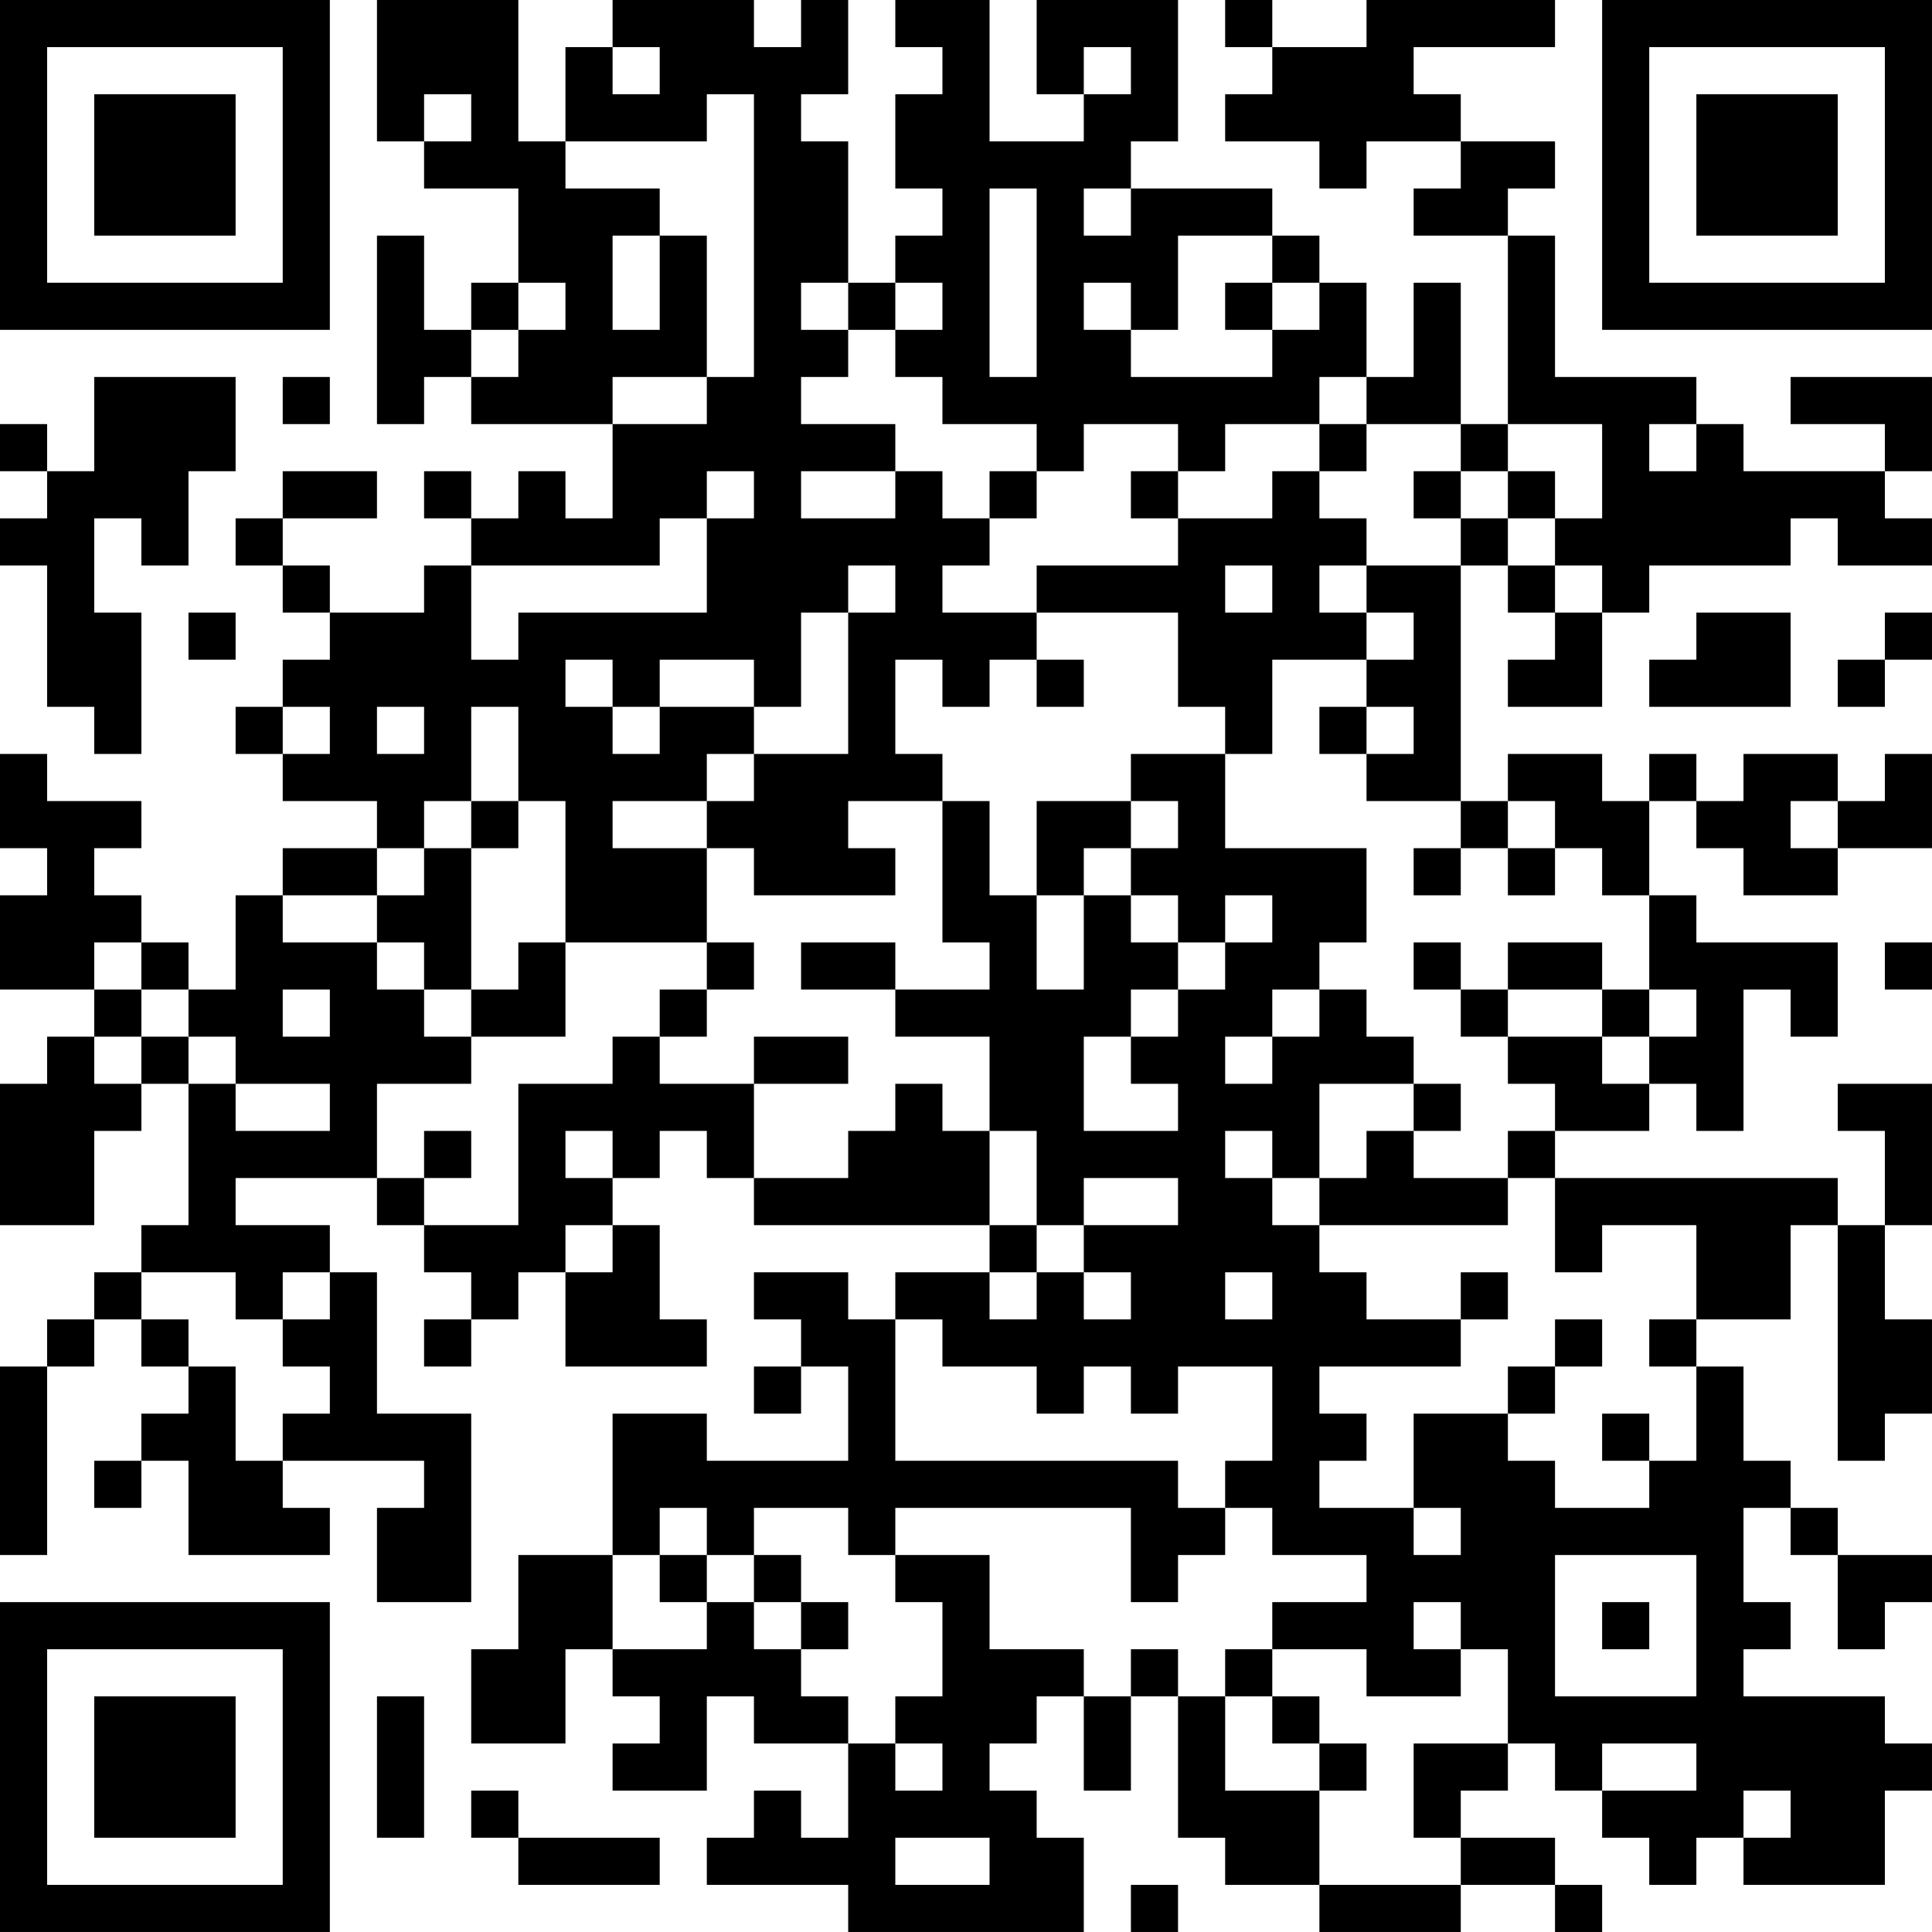 <?xml version="1.0" encoding="UTF-8"?>
<svg xmlns="http://www.w3.org/2000/svg" version="1.1" width="200" height="200" viewBox="0 0 200 200"><rect x="0" y="0" width="200" height="200" fill="#ffffff"/><g transform="scale(4.878)"><g transform="translate(0,0)"><path fill-rule="evenodd" d="M8 0L8 3L9 3L9 4L11 4L11 6L10 6L10 7L9 7L9 5L8 5L8 9L9 9L9 8L10 8L10 9L13 9L13 11L12 11L12 10L11 10L11 11L10 11L10 10L9 10L9 11L10 11L10 12L9 12L9 13L7 13L7 12L6 12L6 11L8 11L8 10L6 10L6 11L5 11L5 12L6 12L6 13L7 13L7 14L6 14L6 15L5 15L5 16L6 16L6 17L8 17L8 18L6 18L6 19L5 19L5 21L4 21L4 20L3 20L3 19L2 19L2 18L3 18L3 17L1 17L1 16L0 16L0 18L1 18L1 19L0 19L0 21L2 21L2 22L1 22L1 23L0 23L0 26L2 26L2 24L3 24L3 23L4 23L4 26L3 26L3 27L2 27L2 28L1 28L1 29L0 29L0 33L1 33L1 29L2 29L2 28L3 28L3 29L4 29L4 30L3 30L3 31L2 31L2 32L3 32L3 31L4 31L4 33L7 33L7 32L6 32L6 31L9 31L9 32L8 32L8 34L10 34L10 30L8 30L8 27L7 27L7 26L5 26L5 25L8 25L8 26L9 26L9 27L10 27L10 28L9 28L9 29L10 29L10 28L11 28L11 27L12 27L12 29L15 29L15 28L14 28L14 26L13 26L13 25L14 25L14 24L15 24L15 25L16 25L16 26L21 26L21 27L19 27L19 28L18 28L18 27L16 27L16 28L17 28L17 29L16 29L16 30L17 30L17 29L18 29L18 31L15 31L15 30L13 30L13 33L11 33L11 35L10 35L10 37L12 37L12 35L13 35L13 36L14 36L14 37L13 37L13 38L15 38L15 36L16 36L16 37L18 37L18 39L17 39L17 38L16 38L16 39L15 39L15 40L18 40L18 41L23 41L23 39L22 39L22 38L21 38L21 37L22 37L22 36L23 36L23 38L24 38L24 36L25 36L25 39L26 39L26 40L28 40L28 41L31 41L31 40L33 40L33 41L34 41L34 40L33 40L33 39L31 39L31 38L32 38L32 37L33 37L33 38L34 38L34 39L35 39L35 40L36 40L36 39L37 39L37 40L40 40L40 38L41 38L41 37L40 37L40 36L37 36L37 35L38 35L38 34L37 34L37 32L38 32L38 33L39 33L39 35L40 35L40 34L41 34L41 33L39 33L39 32L38 32L38 31L37 31L37 29L36 29L36 28L38 28L38 26L39 26L39 31L40 31L40 30L41 30L41 28L40 28L40 26L41 26L41 23L39 23L39 24L40 24L40 26L39 26L39 25L33 25L33 24L35 24L35 23L36 23L36 24L37 24L37 21L38 21L38 22L39 22L39 20L36 20L36 19L35 19L35 17L36 17L36 18L37 18L37 19L39 19L39 18L41 18L41 16L40 16L40 17L39 17L39 16L37 16L37 17L36 17L36 16L35 16L35 17L34 17L34 16L32 16L32 17L31 17L31 12L32 12L32 13L33 13L33 14L32 14L32 15L34 15L34 13L35 13L35 12L38 12L38 11L39 11L39 12L41 12L41 11L40 11L40 10L41 10L41 8L38 8L38 9L40 9L40 10L37 10L37 9L36 9L36 8L33 8L33 5L32 5L32 4L33 4L33 3L31 3L31 2L30 2L30 1L33 1L33 0L29 0L29 1L27 1L27 0L26 0L26 1L27 1L27 2L26 2L26 3L28 3L28 4L29 4L29 3L31 3L31 4L30 4L30 5L32 5L32 9L31 9L31 6L30 6L30 8L29 8L29 6L28 6L28 5L27 5L27 4L24 4L24 3L25 3L25 0L22 0L22 2L23 2L23 3L21 3L21 0L19 0L19 1L20 1L20 2L19 2L19 4L20 4L20 5L19 5L19 6L18 6L18 3L17 3L17 2L18 2L18 0L17 0L17 1L16 1L16 0L13 0L13 1L12 1L12 3L11 3L11 0ZM13 1L13 2L14 2L14 1ZM23 1L23 2L24 2L24 1ZM9 2L9 3L10 3L10 2ZM15 2L15 3L12 3L12 4L14 4L14 5L13 5L13 7L14 7L14 5L15 5L15 8L13 8L13 9L15 9L15 8L16 8L16 2ZM21 4L21 8L22 8L22 4ZM23 4L23 5L24 5L24 4ZM25 5L25 7L24 7L24 6L23 6L23 7L24 7L24 8L27 8L27 7L28 7L28 6L27 6L27 5ZM11 6L11 7L10 7L10 8L11 8L11 7L12 7L12 6ZM17 6L17 7L18 7L18 8L17 8L17 9L19 9L19 10L17 10L17 11L19 11L19 10L20 10L20 11L21 11L21 12L20 12L20 13L22 13L22 14L21 14L21 15L20 15L20 14L19 14L19 16L20 16L20 17L18 17L18 18L19 18L19 19L16 19L16 18L15 18L15 17L16 17L16 16L18 16L18 13L19 13L19 12L18 12L18 13L17 13L17 15L16 15L16 14L14 14L14 15L13 15L13 14L12 14L12 15L13 15L13 16L14 16L14 15L16 15L16 16L15 16L15 17L13 17L13 18L15 18L15 20L12 20L12 17L11 17L11 15L10 15L10 17L9 17L9 18L8 18L8 19L6 19L6 20L8 20L8 21L9 21L9 22L10 22L10 23L8 23L8 25L9 25L9 26L11 26L11 23L13 23L13 22L14 22L14 23L16 23L16 25L18 25L18 24L19 24L19 23L20 23L20 24L21 24L21 26L22 26L22 27L21 27L21 28L22 28L22 27L23 27L23 28L24 28L24 27L23 27L23 26L25 26L25 25L23 25L23 26L22 26L22 24L21 24L21 22L19 22L19 21L21 21L21 20L20 20L20 17L21 17L21 19L22 19L22 21L23 21L23 19L24 19L24 20L25 20L25 21L24 21L24 22L23 22L23 24L25 24L25 23L24 23L24 22L25 22L25 21L26 21L26 20L27 20L27 19L26 19L26 20L25 20L25 19L24 19L24 18L25 18L25 17L24 17L24 16L26 16L26 18L29 18L29 20L28 20L28 21L27 21L27 22L26 22L26 23L27 23L27 22L28 22L28 21L29 21L29 22L30 22L30 23L28 23L28 25L27 25L27 24L26 24L26 25L27 25L27 26L28 26L28 27L29 27L29 28L31 28L31 29L28 29L28 30L29 30L29 31L28 31L28 32L30 32L30 33L31 33L31 32L30 32L30 30L32 30L32 31L33 31L33 32L35 32L35 31L36 31L36 29L35 29L35 28L36 28L36 26L34 26L34 27L33 27L33 25L32 25L32 24L33 24L33 23L32 23L32 22L34 22L34 23L35 23L35 22L36 22L36 21L35 21L35 19L34 19L34 18L33 18L33 17L32 17L32 18L31 18L31 17L29 17L29 16L30 16L30 15L29 15L29 14L30 14L30 13L29 13L29 12L31 12L31 11L32 11L32 12L33 12L33 13L34 13L34 12L33 12L33 11L34 11L34 9L32 9L32 10L31 10L31 9L29 9L29 8L28 8L28 9L26 9L26 10L25 10L25 9L23 9L23 10L22 10L22 9L20 9L20 8L19 8L19 7L20 7L20 6L19 6L19 7L18 7L18 6ZM26 6L26 7L27 7L27 6ZM2 8L2 10L1 10L1 9L0 9L0 10L1 10L1 11L0 11L0 12L1 12L1 15L2 15L2 16L3 16L3 13L2 13L2 11L3 11L3 12L4 12L4 10L5 10L5 8ZM6 8L6 9L7 9L7 8ZM28 9L28 10L27 10L27 11L25 11L25 10L24 10L24 11L25 11L25 12L22 12L22 13L25 13L25 15L26 15L26 16L27 16L27 14L29 14L29 13L28 13L28 12L29 12L29 11L28 11L28 10L29 10L29 9ZM35 9L35 10L36 10L36 9ZM15 10L15 11L14 11L14 12L10 12L10 14L11 14L11 13L15 13L15 11L16 11L16 10ZM21 10L21 11L22 11L22 10ZM30 10L30 11L31 11L31 10ZM32 10L32 11L33 11L33 10ZM26 12L26 13L27 13L27 12ZM4 13L4 14L5 14L5 13ZM36 13L36 14L35 14L35 15L38 15L38 13ZM40 13L40 14L39 14L39 15L40 15L40 14L41 14L41 13ZM22 14L22 15L23 15L23 14ZM6 15L6 16L7 16L7 15ZM8 15L8 16L9 16L9 15ZM28 15L28 16L29 16L29 15ZM10 17L10 18L9 18L9 19L8 19L8 20L9 20L9 21L10 21L10 22L12 22L12 20L11 20L11 21L10 21L10 18L11 18L11 17ZM22 17L22 19L23 19L23 18L24 18L24 17ZM38 17L38 18L39 18L39 17ZM30 18L30 19L31 19L31 18ZM32 18L32 19L33 19L33 18ZM2 20L2 21L3 21L3 22L2 22L2 23L3 23L3 22L4 22L4 23L5 23L5 24L7 24L7 23L5 23L5 22L4 22L4 21L3 21L3 20ZM15 20L15 21L14 21L14 22L15 22L15 21L16 21L16 20ZM17 20L17 21L19 21L19 20ZM30 20L30 21L31 21L31 22L32 22L32 21L34 21L34 22L35 22L35 21L34 21L34 20L32 20L32 21L31 21L31 20ZM40 20L40 21L41 21L41 20ZM6 21L6 22L7 22L7 21ZM16 22L16 23L18 23L18 22ZM30 23L30 24L29 24L29 25L28 25L28 26L32 26L32 25L30 25L30 24L31 24L31 23ZM9 24L9 25L10 25L10 24ZM12 24L12 25L13 25L13 24ZM12 26L12 27L13 27L13 26ZM3 27L3 28L4 28L4 29L5 29L5 31L6 31L6 30L7 30L7 29L6 29L6 28L7 28L7 27L6 27L6 28L5 28L5 27ZM26 27L26 28L27 28L27 27ZM31 27L31 28L32 28L32 27ZM19 28L19 31L25 31L25 32L26 32L26 33L25 33L25 34L24 34L24 32L19 32L19 33L18 33L18 32L16 32L16 33L15 33L15 32L14 32L14 33L13 33L13 35L15 35L15 34L16 34L16 35L17 35L17 36L18 36L18 37L19 37L19 38L20 38L20 37L19 37L19 36L20 36L20 34L19 34L19 33L21 33L21 35L23 35L23 36L24 36L24 35L25 35L25 36L26 36L26 38L28 38L28 40L31 40L31 39L30 39L30 37L32 37L32 35L31 35L31 34L30 34L30 35L31 35L31 36L29 36L29 35L27 35L27 34L29 34L29 33L27 33L27 32L26 32L26 31L27 31L27 29L25 29L25 30L24 30L24 29L23 29L23 30L22 30L22 29L20 29L20 28ZM33 28L33 29L32 29L32 30L33 30L33 29L34 29L34 28ZM34 30L34 31L35 31L35 30ZM14 33L14 34L15 34L15 33ZM16 33L16 34L17 34L17 35L18 35L18 34L17 34L17 33ZM33 33L33 36L36 36L36 33ZM34 34L34 35L35 35L35 34ZM26 35L26 36L27 36L27 37L28 37L28 38L29 38L29 37L28 37L28 36L27 36L27 35ZM8 36L8 39L9 39L9 36ZM34 37L34 38L36 38L36 37ZM10 38L10 39L11 39L11 40L14 40L14 39L11 39L11 38ZM37 38L37 39L38 39L38 38ZM19 39L19 40L21 40L21 39ZM24 40L24 41L25 41L25 40ZM0 0L0 7L7 7L7 0ZM1 1L1 6L6 6L6 1ZM2 2L2 5L5 5L5 2ZM34 0L34 7L41 7L41 0ZM35 1L35 6L40 6L40 1ZM36 2L36 5L39 5L39 2ZM0 34L0 41L7 41L7 34ZM1 35L1 40L6 40L6 35ZM2 36L2 39L5 39L5 36Z" fill="#000000"/></g></g></svg>
